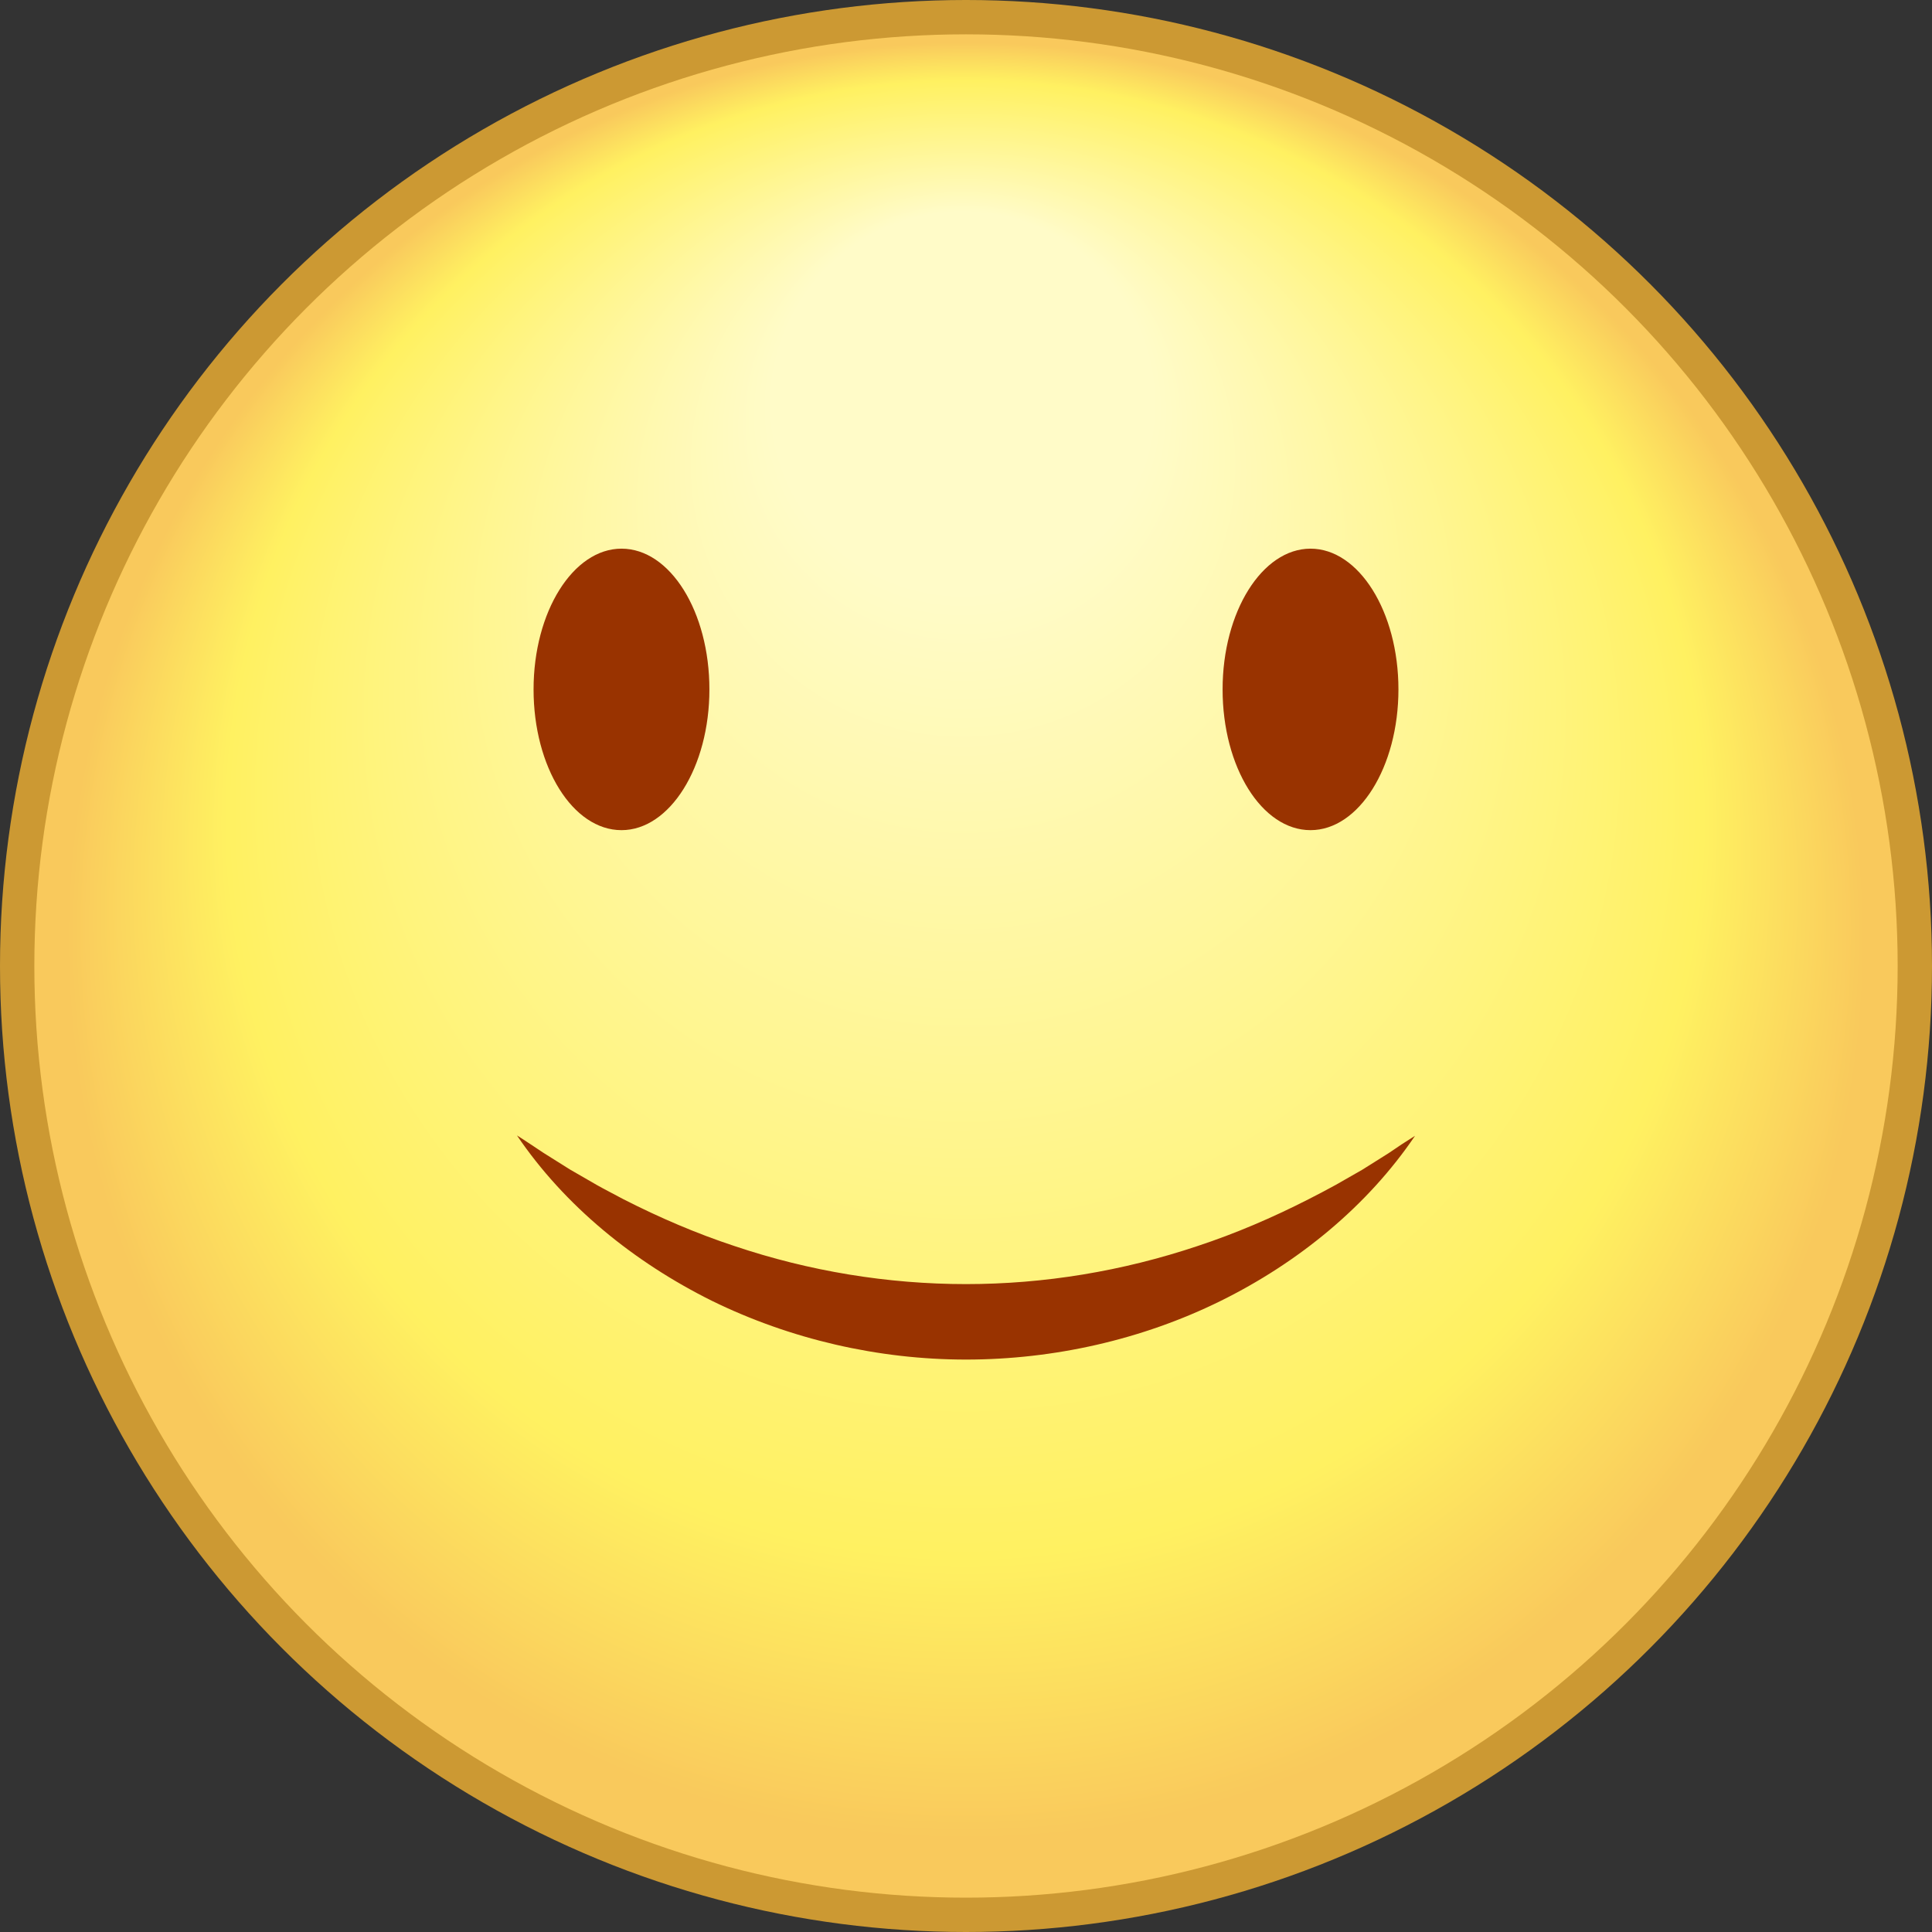 <?xml version="1.0" encoding="utf-8"?>
<!-- Generator: Adobe Illustrator 23.0.1, SVG Export Plug-In . SVG Version: 6.00 Build 0)  -->
<svg version="1.1" id="Layer_1" xmlns="http://www.w3.org/2000/svg" xmlns:xlink="http://www.w3.org/1999/xlink" x="0px" y="0px"
	 viewBox="0 0 512 512" style="enable-background:new 0 0 512 512;" xml:space="preserve">
<rect x="0" y="0" width="512" height="512" fill="#333333" stroke="none"/>
<style type="text/css">
	.st0{fill:#CC9933;}
	.st1{fill:url(#SVGID_1_);}
	.st2{fill:#993300;}
</style>
<g>
	<circle class="st0" cx="256" cy="256" r="256"/>
	
		<radialGradient id="SVGID_1_" cx="256.003" cy="256.003" r="246.855" fx="254.887" fy="68.171" gradientUnits="userSpaceOnUse">
		<stop  offset="0.204" style="stop-color:#FFFBC8"/>
		<stop  offset="0.792" style="stop-color:#FFF161"/>
		<stop  offset="0.965" style="stop-color:#F9C95C"/>
	</radialGradient>
	<circle class="st1" cx="256" cy="256" r="246.9"/>
	<g>
		<path class="st2" d="M164.7,145.4c-12.8,0-23.3,16.7-23.3,37.3s10.4,37.3,23.3,37.3c12.8,0,23.3-16.7,23.3-37.3
			S177.6,145.4,164.7,145.4z"/>
	</g>
	<g>
		<path class="st2" d="M347.3,145.4c-12.8,0-23.3,16.7-23.3,37.3s10.4,37.3,23.3,37.3c12.8,0,23.3-16.7,23.3-37.3
			S360.1,145.4,347.3,145.4z"/>
	</g>
	<path class="st2" d="M137,300.9c12.6,18.6,30.9,33.5,51.6,43.8c20.8,10.2,44.1,15.6,67.4,15.6c23.3,0,46.7-5.3,67.4-15.5
		c20.7-10.2,39-25.2,51.6-43.8c-2.4,1.5-4.7,3-7,4.6l-7,4.4L354,314c-2.4,1.3-4.8,2.6-7.2,3.8c-9.6,4.9-19.4,9.1-29.4,12.4
		c-20,6.7-40.7,10.1-61.4,10.1c-20.7,0-41.5-3.4-61.4-10.1c-10-3.3-19.8-7.5-29.4-12.4c-2.4-1.3-4.8-2.5-7.1-3.8l-7.1-4.1l-7-4.4
		C141.7,304,139.4,302.4,137,300.9z"/>
</g>
</svg>
